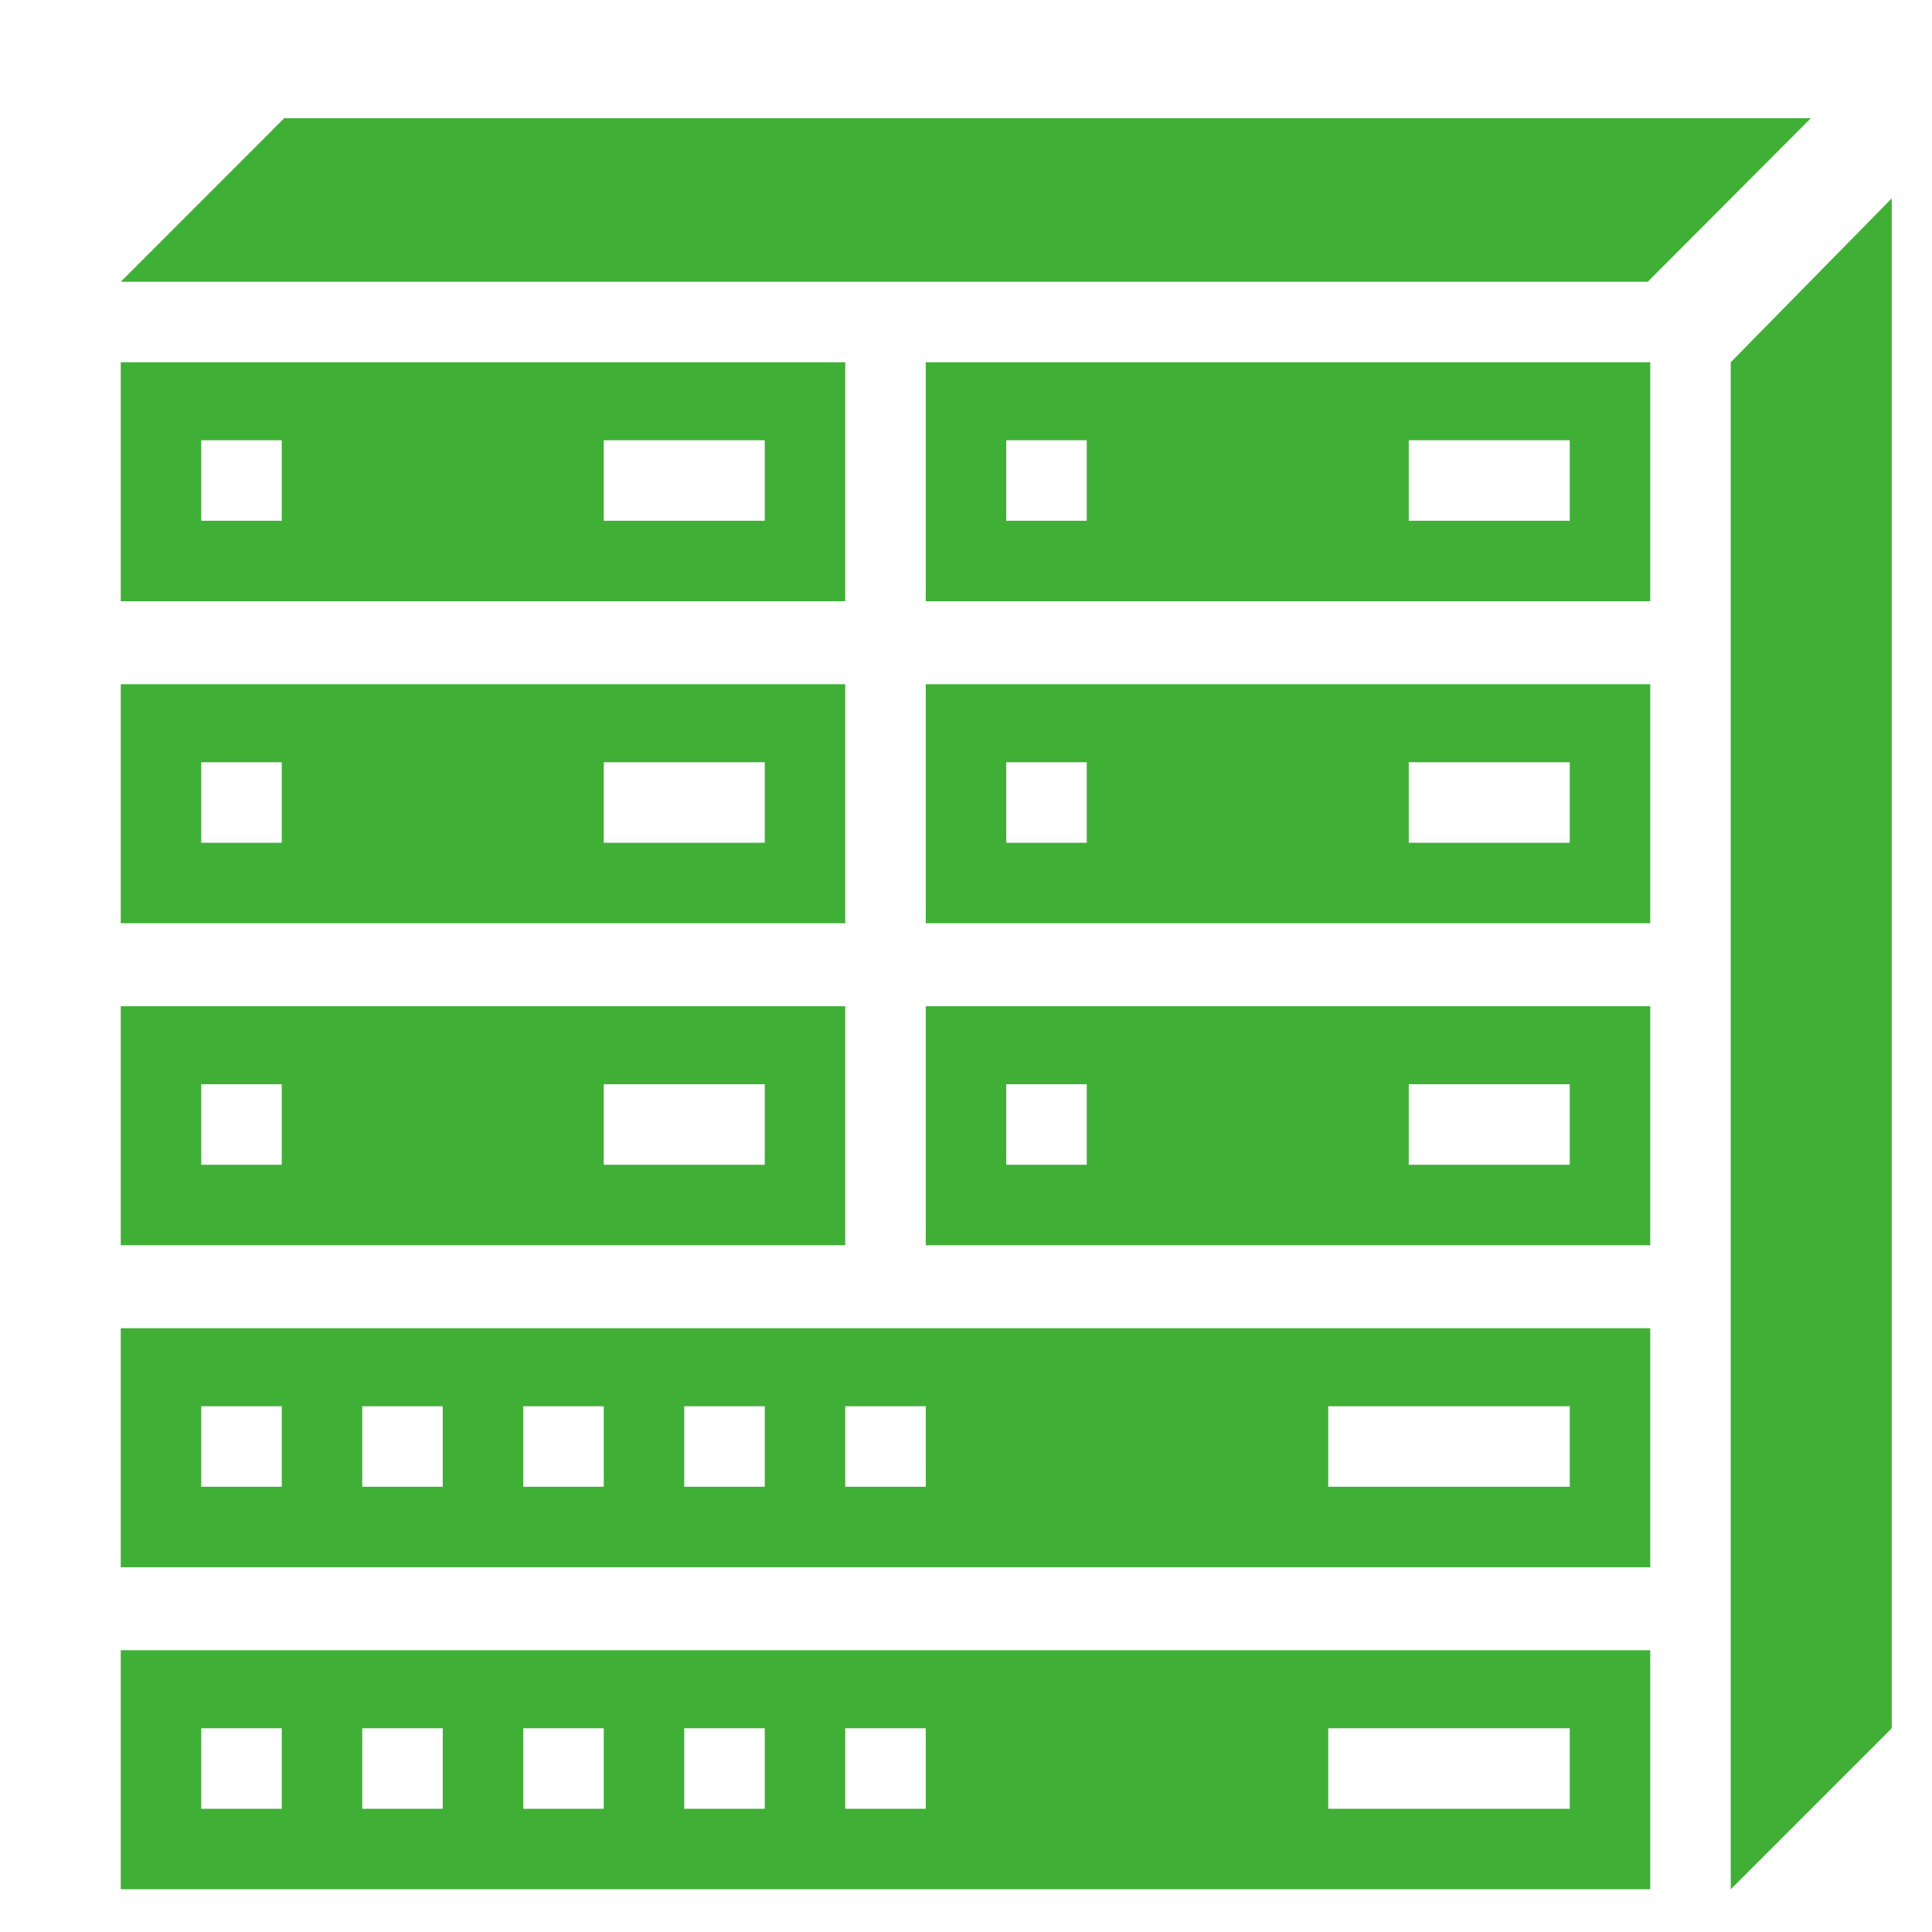 <?xml version="1.0" encoding="utf-8"?>
<!-- Generator: Adobe Illustrator 16.0.0, SVG Export Plug-In . SVG Version: 6.00 Build 0)  -->
<!DOCTYPE svg PUBLIC "-//W3C//DTD SVG 1.1//EN" "http://www.w3.org/Graphics/SVG/1.1/DTD/svg11.dtd">
<svg version="1.1" id="图层_1" xmlns="http://www.w3.org/2000/svg" xmlns:xlink="http://www.w3.org/1999/xlink" x="0px" y="0px"
	 width="24px" height="24px" viewBox="0 0 24 24" enable-background="new 0 0 24 24" xml:space="preserve">
<g>
	<g>
		<path fill-rule="evenodd" clip-rule="evenodd" fill="#40AF36" d="M1.5,19.469h19V16.5h-19V19.469z M16.5,17.469h3v1h-3V17.469z
			 M10.5,17.469h1v1h-1V17.469z M8.5,17.469h1v1h-1V17.469z M6.5,17.469h1v1h-1V17.469z M4.5,17.469h1v1h-1V17.469z M2.5,17.469h1v1
			h-1V17.469z M21.5,4.5v18.969l2-2V2.464L21.5,4.5z M11.5,7.469h9V4.5h-9V7.469z M17.5,5.469h2v1h-2V5.469z M12.5,5.469h1v1h-1
			V5.469z M11.5,15.469h9V12.5h-9V15.469z M17.5,13.469h2v1h-2V13.469z M12.5,13.469h1v1h-1V13.469z M22.494,1.469H3.53L1.5,3.5
			h18.969L22.494,1.469z M10.5,4.5h-9v2.969h9V4.5z M3.5,6.469h-1v-1h1V6.469z M9.5,6.469h-2v-1h2V6.469z M10.5,12.5h-9v2.969h9
			V12.5z M3.5,14.469h-1v-1h1V14.469z M9.5,14.469h-2v-1h2V14.469z M11.5,11.469h9V8.5h-9V11.469z M17.5,9.469h2v1h-2V9.469z
			 M12.5,9.469h1v1h-1V9.469z M10.5,8.5h-9v2.969h9V8.5z M3.5,10.469h-1v-1h1V10.469z M9.5,10.469h-2v-1h2V10.469z M1.5,23.469h19
			V20.5h-19V23.469z M16.5,21.469h3v1h-3V21.469z M10.5,21.469h1v1h-1V21.469z M8.5,21.469h1v1h-1V21.469z M6.5,21.469h1v1h-1
			V21.469z M4.5,21.469h1v1h-1V21.469z M2.5,21.469h1v1h-1V21.469z"/>
	</g>
</g>
</svg>
